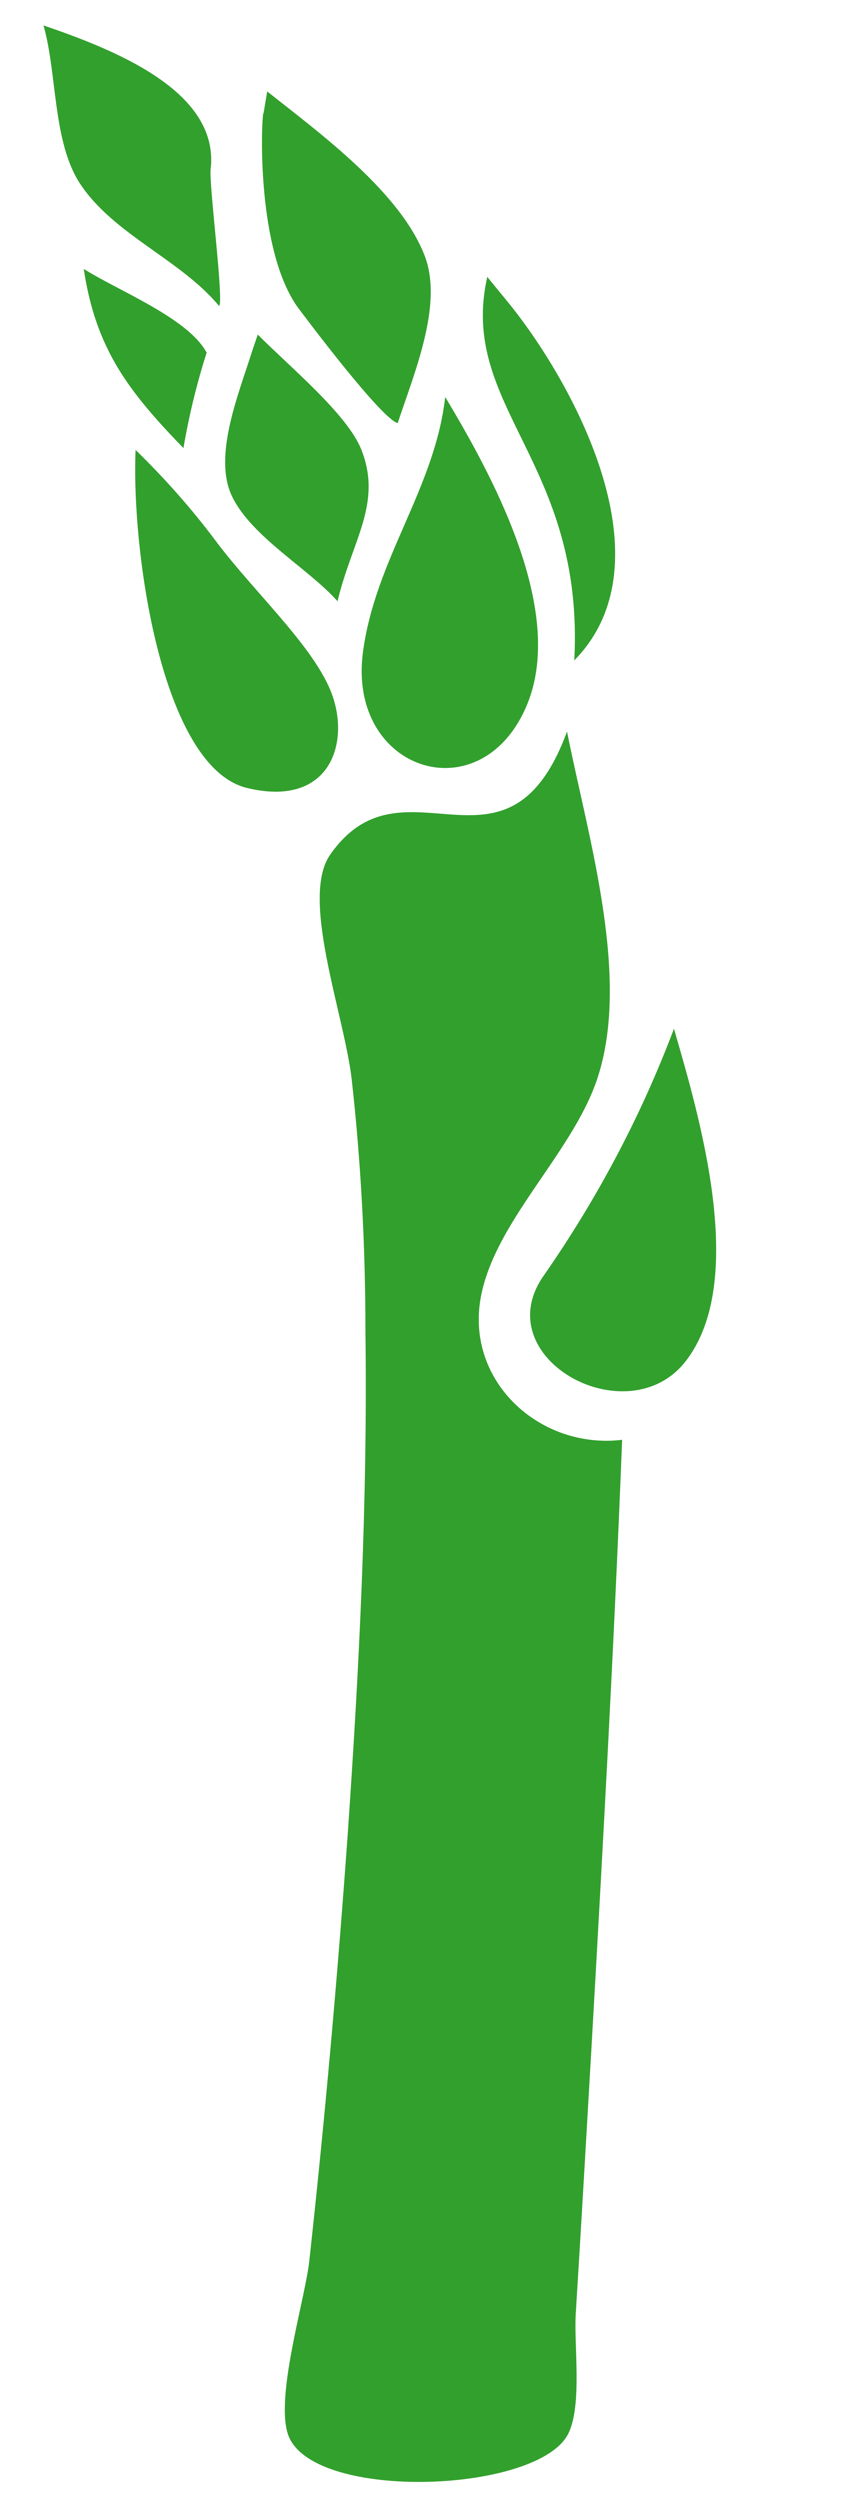 <?xml version="1.0" encoding="utf-8"?>
<!-- Generator: Adobe Illustrator 27.1.1, SVG Export Plug-In . SVG Version: 6.00 Build 0)  -->
<svg version="1.1" id="Layer_1" xmlns="http://www.w3.org/2000/svg" xmlns:xlink="http://www.w3.org/1999/xlink" x="0px" y="0px"
	 viewBox="0 0 233.9 689" style="enable-background:new 0 0 233.9 689;" xml:space="preserve">
<style type="text/css">
	.st0{fill:#32A02D;}
</style>
<path class="st0" d="M150,351.5c14.7-21.1,26.8-43.9,35.9-68c6.7,23.3,20.7,69.5,3.1,91.8C172.9,395.6,134,374.2,150,351.5
	 M95.9,505.6c-2.8,39.2-6.3,78.4-10.6,117.6c-1.2,10.7-9.8,38.4-5.6,48.4c7.7,17.9,69.1,15.4,77.1-1c3.8-7.9,1.5-24.1,2-32.8
	c1.5-24.2,2.9-48.5,4.3-72.7c3.2-56.1,6.3-112.2,8.5-168.3c-22.6,2.7-43.2-16-39-39.2c3.8-20.8,24.8-39.3,31.9-59.6
	c9.8-28.1-2.3-67.1-8.1-96.4c-16.5,44.8-45.1,5-65.3,33.9c-8.4,11.9,3.8,43.9,5.9,61.9c2.6,23.2,3.8,46.5,3.8,69.9
	C101.4,413.4,99.1,459.5,95.9,505.6 M100.1,179.8c-4.3,33,33,44.7,45.4,14.1c10.6-26.3-10.3-63.8-22.7-84.5
	C119.9,134.8,103.5,154,100.1,179.8 M58.1,46.7C60.7,25,31.2,13.6,12,7c3.8,13.4,2.5,31.9,10,43.5c9.2,14.1,27.8,21,38.4,33.8
	c1.5-0.3-2.8-33.5-2.3-37.7 M72.6,31.3c-0.6,3.5-1.7,37.9,9.6,53.5c1.8,2.4,23,30.7,27.5,31.8c4.6-13.9,12.3-32.1,7.7-45.4
	C111,53.3,88.2,36.7,73.7,25.2l-1,6 M57,97.2C51.9,87.6,32.3,80,23.1,74.1c3.3,22.1,12.4,33.8,27.5,49.4c1.5-8.8,3.6-17.5,6.3-26
	 M69.6,96.6c-3.8,12.1-11,29.3-5.5,40.4s21,19.7,29,28.7c4-16.8,12.4-26.9,6.6-41.7c-3.8-9.8-19.9-23-28.6-31.8L69.6,96.6
	 M68.3,217.2c21.5,5.1,27.7-10.6,23.9-23.9c-3.7-13.4-21.4-29.2-32.6-44.1c-6.7-9-14.2-17.4-22.2-25.2
	C36.2,151.9,44.6,211.7,68.3,217.2 M140.7,84l-6.3-7.7c-8.1,35.9,26.9,50.9,24,105.7C185,155,158.5,106.2,140.7,84 M215.7,423h0.7
	l0,0H215.7 M220.2,423.3L220.2,423.3 M216.4,423h0.4H216.4"/>
</svg>
